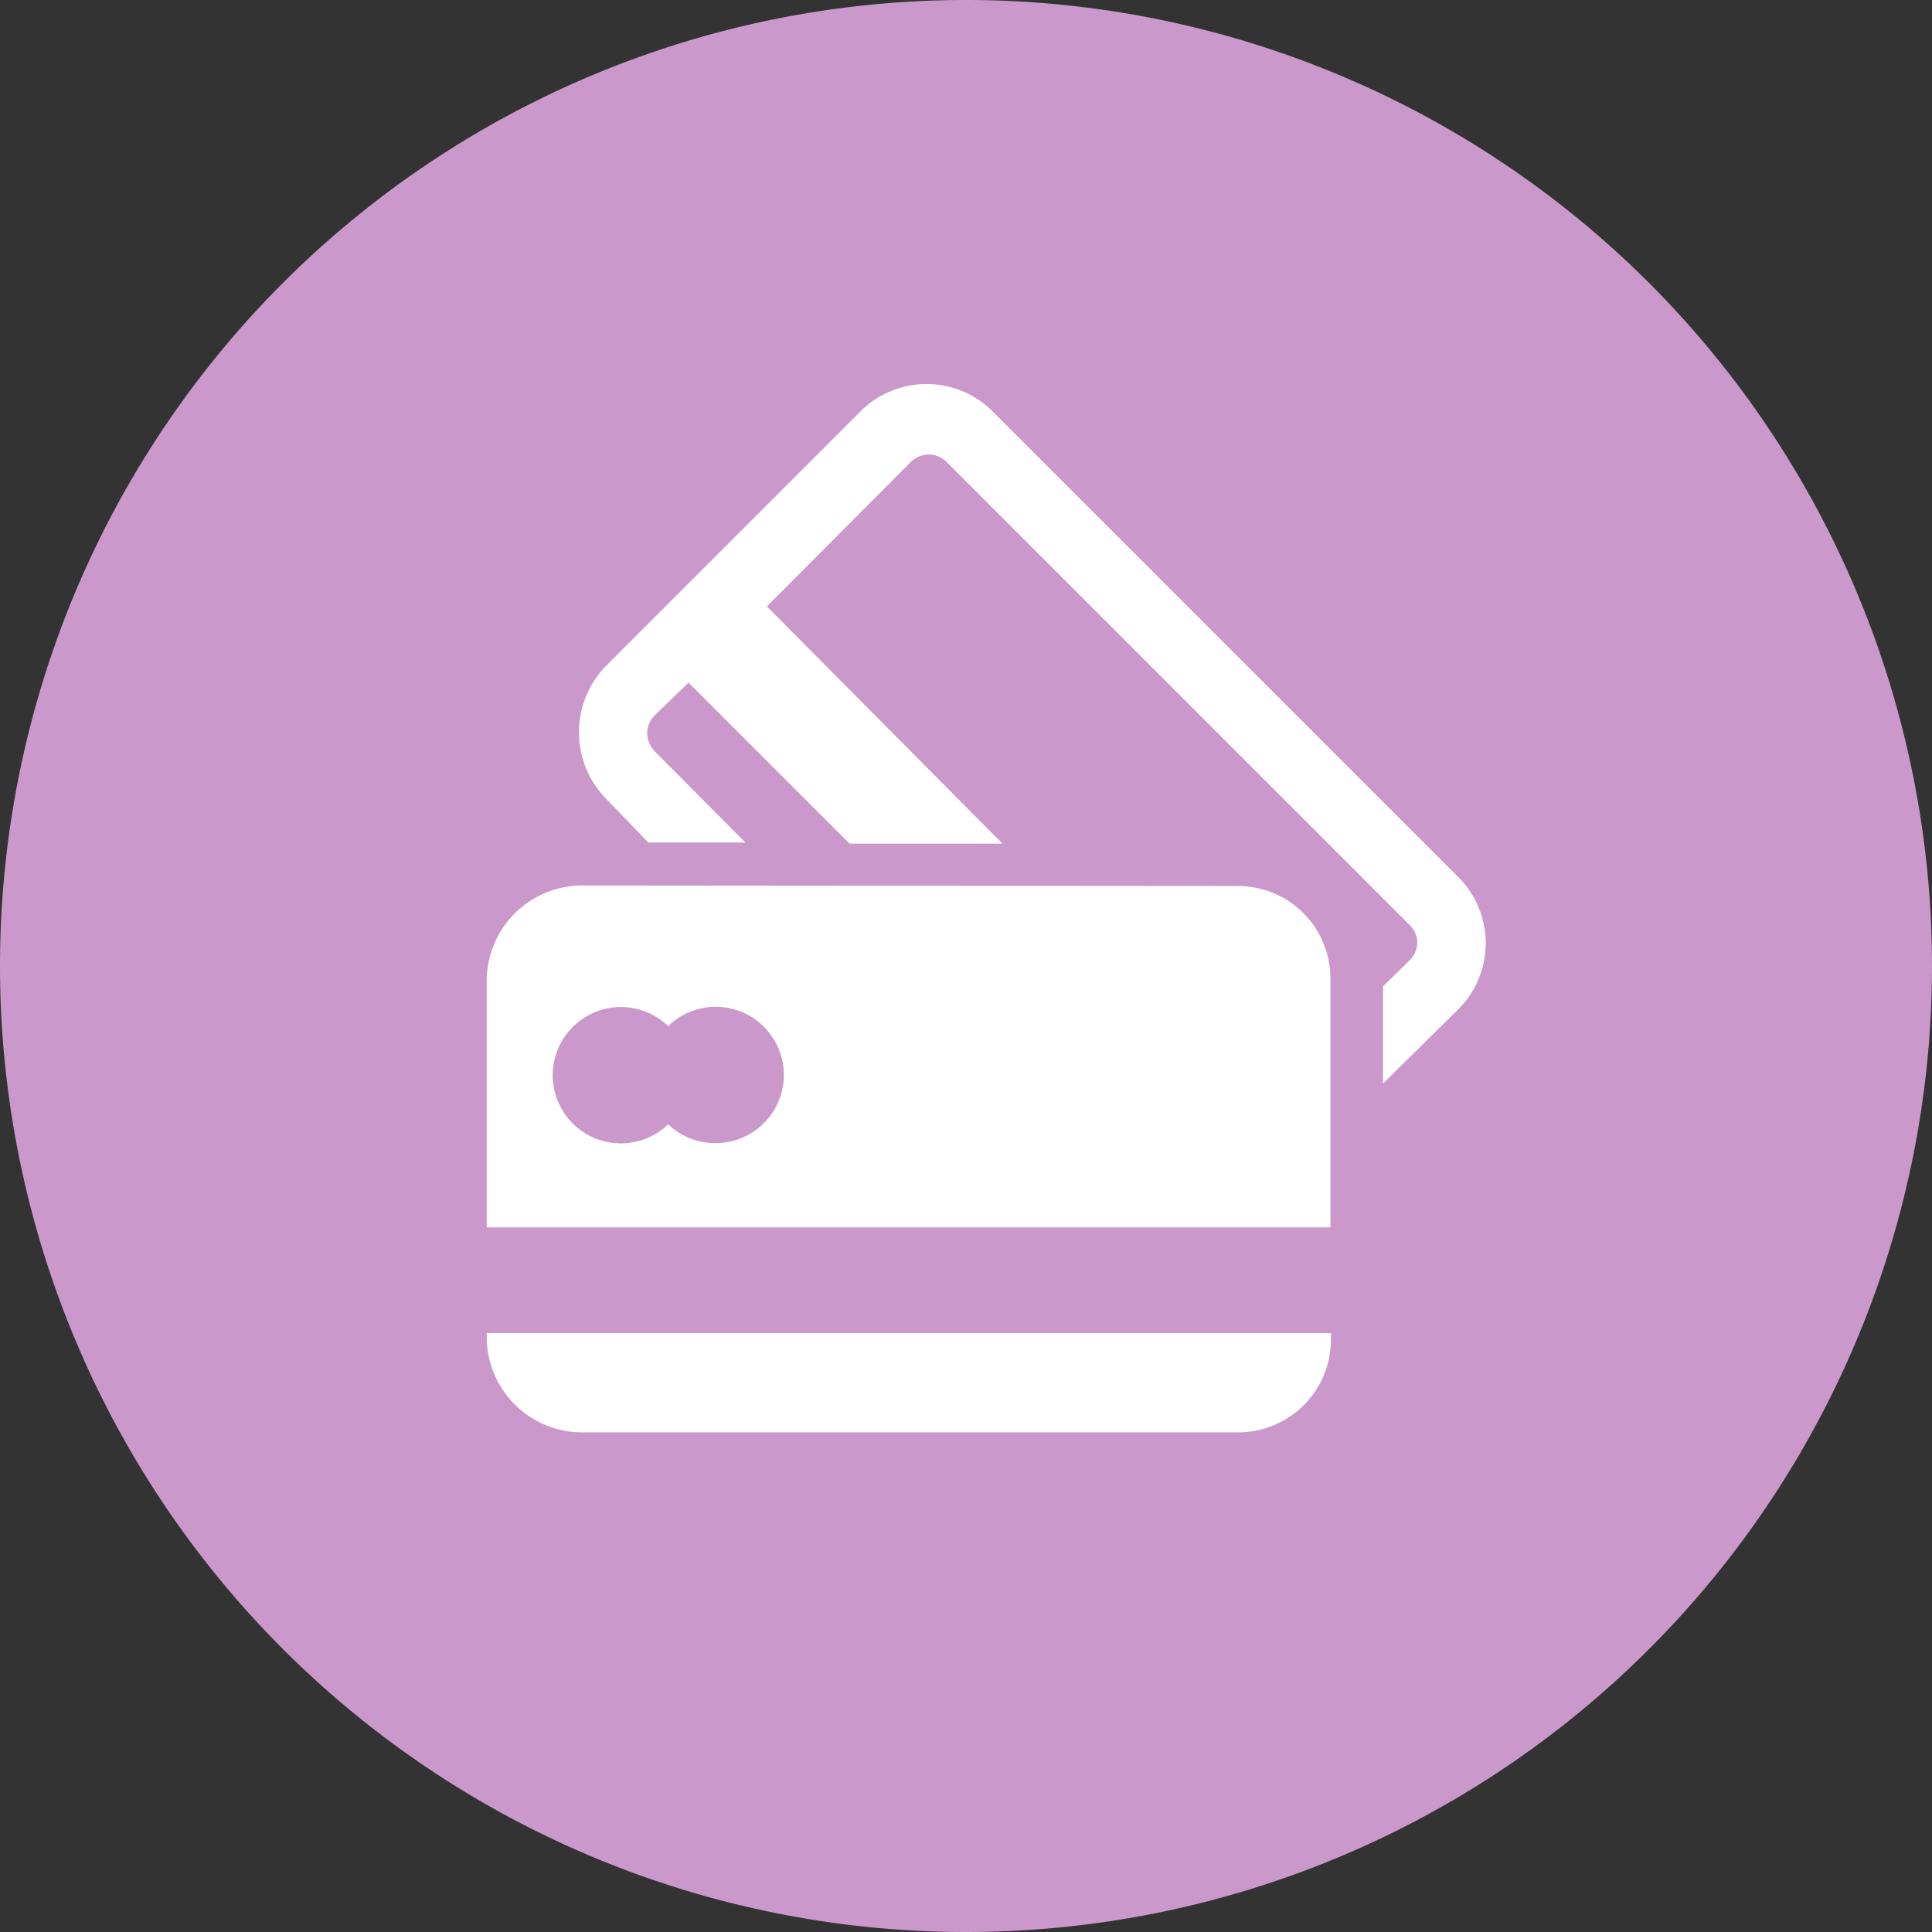 <svg xmlns="http://www.w3.org/2000/svg" viewBox="0 0 36 36"><rect x="0" y="0" width="36" height="36" fill="#333333" stroke="none"/><g data-name="Слой 2"><g data-name="Layer 1" fill-rule="evenodd"><path d="M18 36A18 18 0 1 0 0 18a18 18 0 0 0 18 18z" fill="#cb98cb"/><path d="M27.14 16.31L18.5 7.67a1.74 1.74 0 0 0-2.47 0L11.3 12.4a1.77 1.77 0 0 0 0 2.49l.78.81h1.81L12.2 14a.49.49 0 0 1-.14-.34.47.47 0 0 1 .14-.33l.63-.61 3 3h2.85l-4.39-4.42 2.68-2.69a.47.47 0 0 1 .33-.14.46.46 0 0 1 .33.13l8.64 8.64a.46.46 0 0 1 .14.33.49.49 0 0 1-.15.33l-.49.48v1.81l1.4-1.38a1.74 1.74 0 0 0 0-2.47zM9.07 24.94a1.78 1.78 0 0 0 1.79 1.75h12.22a1.73 1.73 0 0 0 1.72-1.75v-.1H9.07v.1zm14-8.43a1.72 1.72 0 0 1 1.72 1.74v4.62H9.07v-4.63a1.78 1.78 0 0 1 1.79-1.74zm-9.74 4.79a1.26 1.26 0 0 1-.88-.35 1.27 1.27 0 1 1 0-1.83 1.27 1.27 0 1 1 .88 2.18z" fill="#fff"/></g></g></svg>
